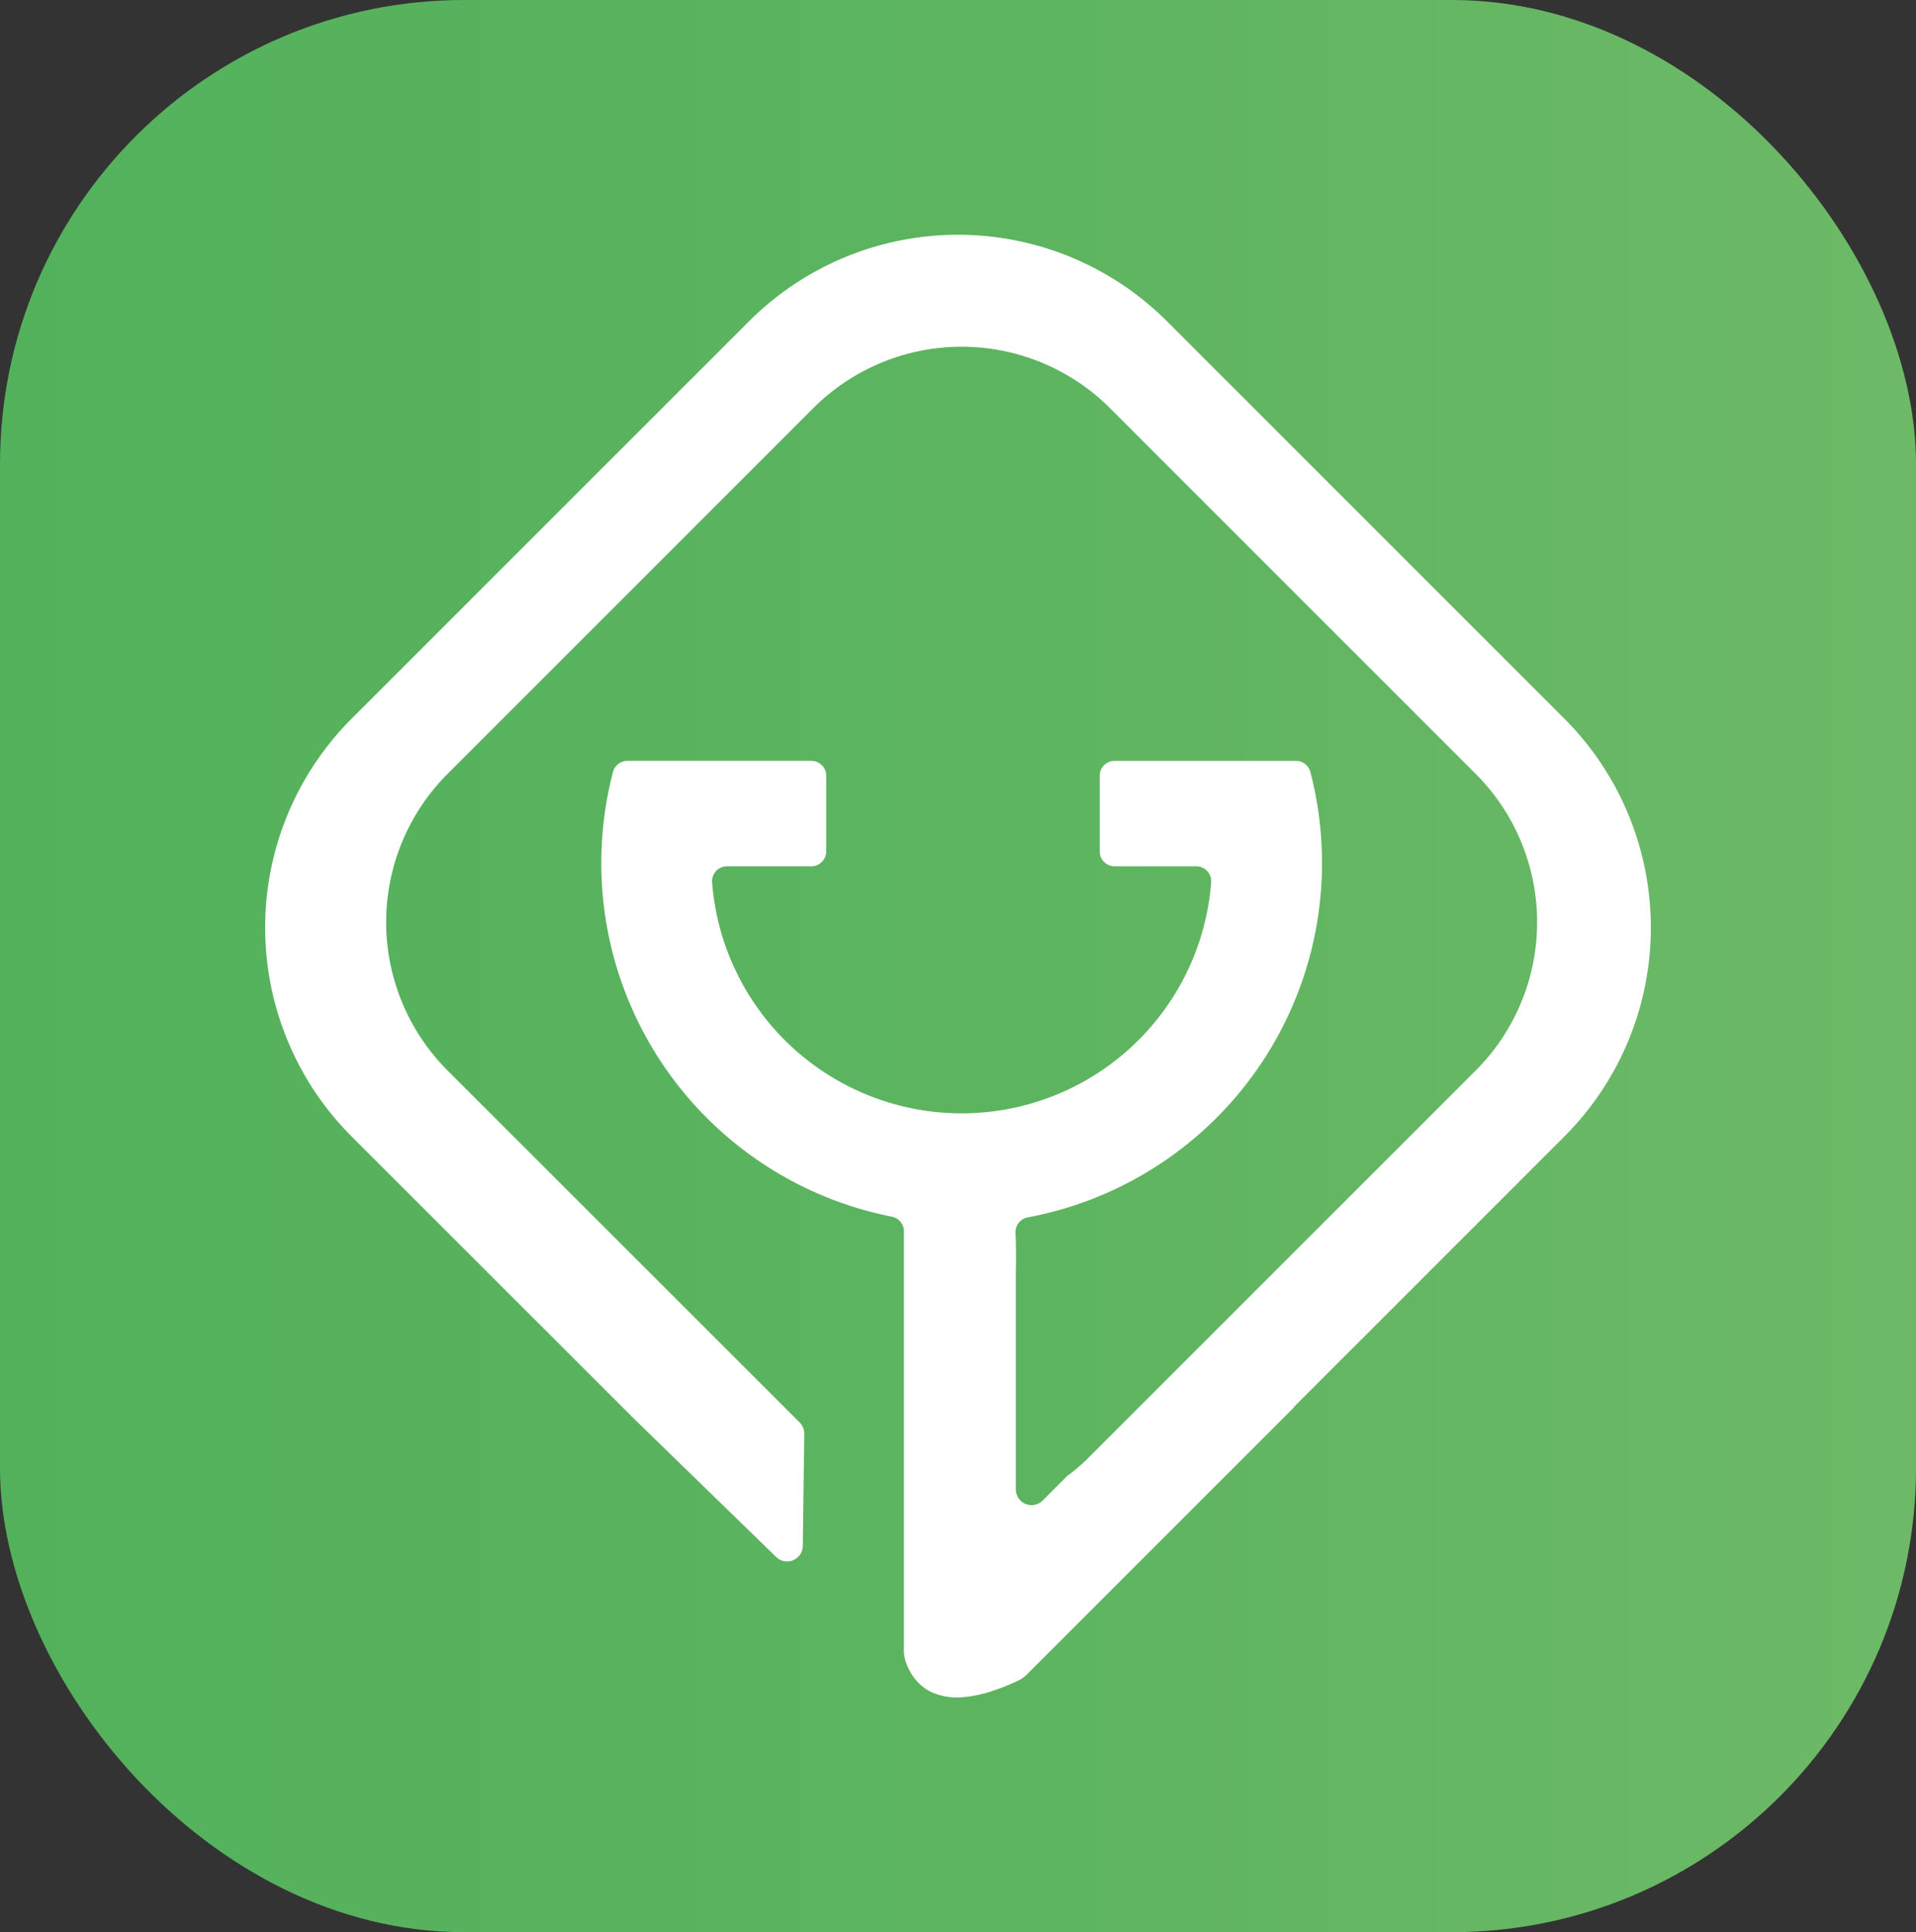 <svg xmlns="http://www.w3.org/2000/svg" xmlns:xlink="http://www.w3.org/1999/xlink" viewBox="0 0 898.02 905.65"><rect x="0" y="0" width="898.02" height="905.65" fill="#333333" stroke="none"/><defs><style>.cls-1{fill:url(#linear-gradient);}.cls-2{fill:#fff;fill-rule:evenodd;}</style><linearGradient id="linear-gradient" y1="452.82" x2="898.02" y2="452.82" gradientUnits="userSpaceOnUse"><stop offset="0" stop-color="#53b15c"/><stop offset="0.5" stop-color="#5cb45f"/><stop offset="1" stop-color="#6db967"/></linearGradient></defs><g id="Layer_2" data-name="Layer 2"><g id="MediBook"><g id="Icon_Logo_green" data-name="Icon Logo green"><rect class="cls-1" width="898.02" height="905.65" rx="217.56"/><path class="cls-2" d="M733.17,532.74,607,658.92a17.91,17.91,0,0,1-1.59,1.81L481.27,784.88a14.07,14.07,0,0,1-3.86,2.75A99.51,99.51,0,0,1,463,793.26l-.6.18-.92.25-.09,0c-1.14.32-2.25.58-3.33.82l-1.27.25a47.78,47.78,0,0,1-5.06.7,29.38,29.38,0,0,1-14.4-2h-.05c-8.75-3.85-12-11.8-13.11-15.76a14.12,14.12,0,0,1-.52-3.88V577.15a7,7,0,0,0-5.64-6.87A168.91,168.91,0,0,1,281.84,406.07c0-.49,0-1,0-1.51a168.43,168.43,0,0,1,5.46-42.7,7,7,0,0,1,6.8-5.25h86.15a7,7,0,0,1,7,7v35.44a7,7,0,0,1-7,7H340.77a7,7,0,0,0-7,7.61,117.3,117.3,0,0,0,233.89,0,7,7,0,0,0-7-7.61H522.43a7,7,0,0,1-7-7V363.62a7,7,0,0,1,7-7h84.93a7,7,0,0,1,6.8,5.25,168.43,168.43,0,0,1,5.46,42.7c0,.51,0,1,0,1.51A168.94,168.94,0,0,1,481.68,570.61a7,7,0,0,0-5.72,7.2q.39,8.3.15,19V698.13a7.38,7.38,0,0,0,12.59,5.2l11.51-11.53,0,0a83.6,83.6,0,0,0,9.84-8.43L691.64,501.79a98.34,98.34,0,0,0,0-139.08L520.26,191.32a98.36,98.36,0,0,0-139.08,0L209.79,362.71a98.36,98.36,0,0,0,0,139.08l165,164.94a7.43,7.43,0,0,1,2.17,5.31l-.69,52.55a7.36,7.36,0,0,1-12.5,5.19l-66.49-64.67L164.85,532.74a138.55,138.55,0,0,1,0-195.93l186.2-186.2a138.55,138.55,0,0,1,195.93,0l186.19,186.2A138.55,138.55,0,0,1,733.17,532.74Z"/></g></g></g></svg>